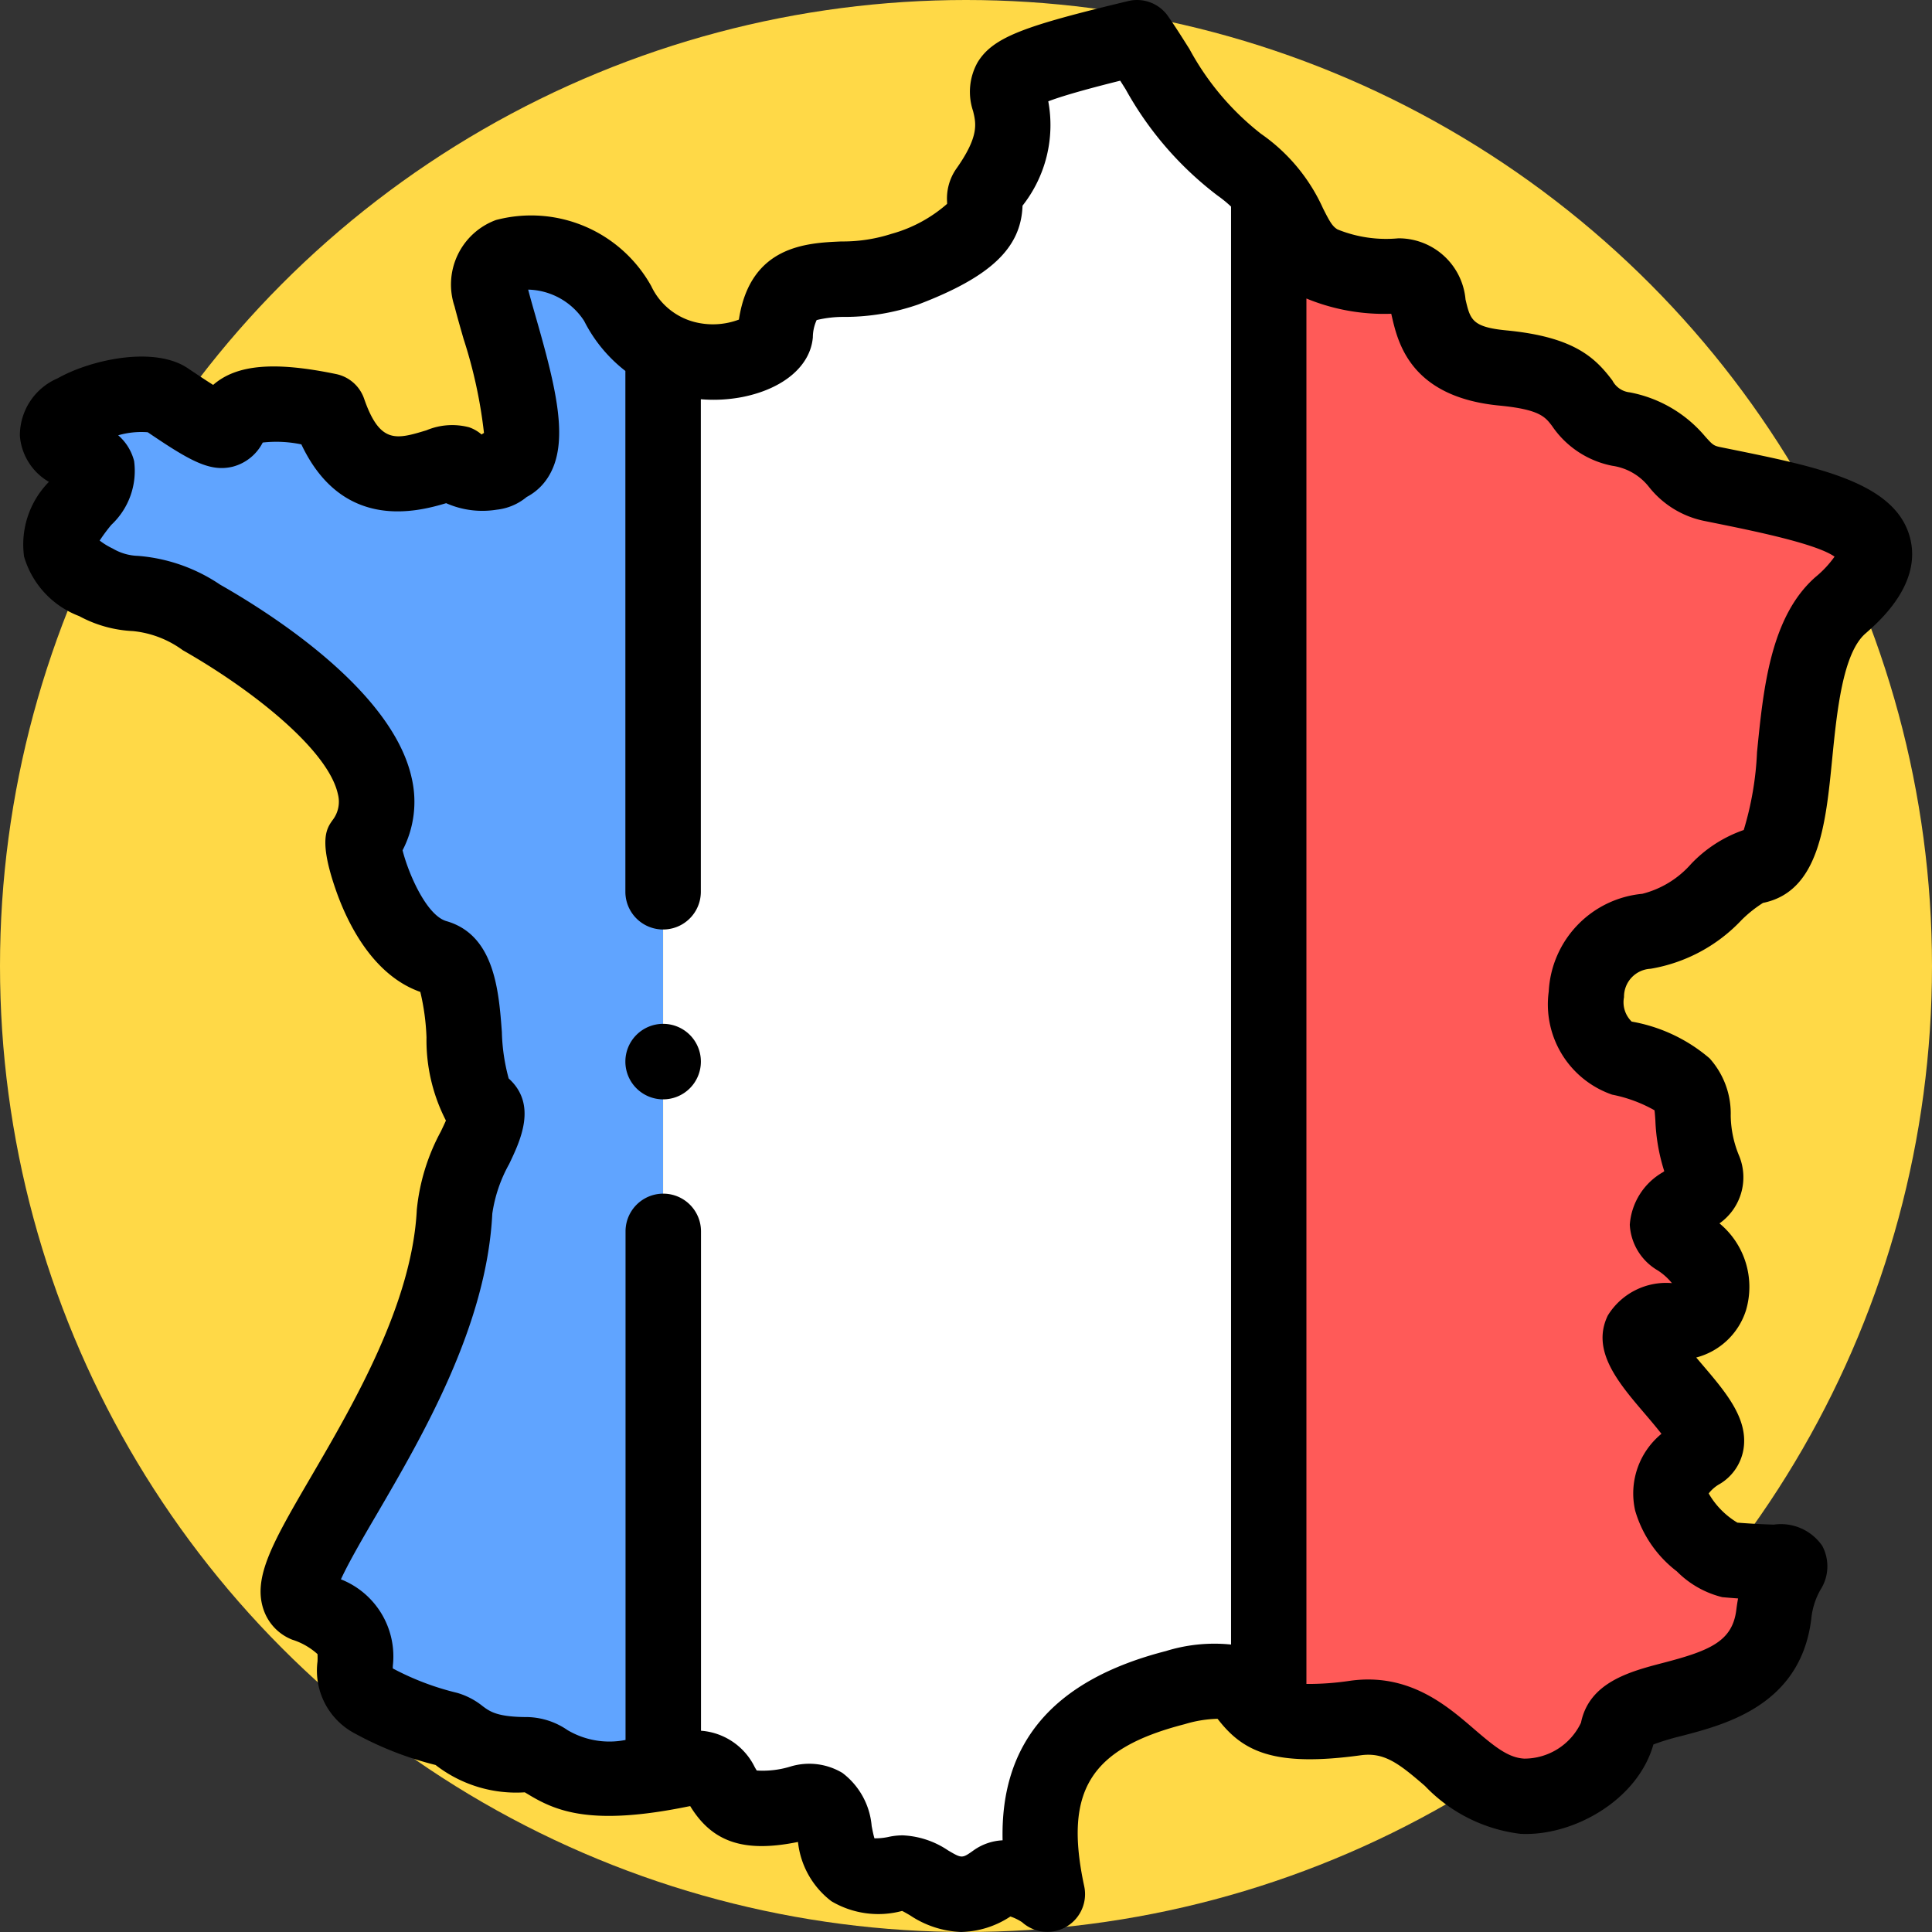 <svg xmlns="http://www.w3.org/2000/svg" xmlns:xlink="http://www.w3.org/1999/xlink" width="85" height="85" viewBox="0 0 85 85">
  <rect x="0" y="0" width="85" height="85" fill="#333333" stroke="none"/>
  <defs>
    <clipPath id="clip-path">
      <rect id="Rectángulo_35524" data-name="Rectángulo 35524" width="85" height="85" transform="translate(810 5616)" fill="#fff" stroke="#707070" stroke-width="1"/>
    </clipPath>
  </defs>
  <g id="Grupo_158913" data-name="Grupo 158913" transform="translate(-810 -5584)">
    <circle id="Elipse_4872" data-name="Elipse 4872" cx="42.5" cy="42.5" r="42.5" transform="translate(810 5584)" fill="#ffd947"/>
    <g id="Enmascarar_grupo_98" data-name="Enmascarar grupo 98" transform="translate(0 -32)" clip-path="url(#clip-path)">
      <g id="francia" transform="translate(810 5616)">
        <g id="Grupo_93435" data-name="Grupo 93435">
          <path id="Trazado_120544" data-name="Trazado 120544" d="M29.176,78.006V15.413a4.668,4.668,0,0,1-2-2.058c-1.387-2.671-6.321-3.246-5.567-.28.608,2.39,2.348,7.117.526,7.4.036.449-1.922.458-2.039-.111-.7-.242-4.065,2.282-5.646-2.285-7.007-1.45-2.066,2.931-7.113-.5-1.326-.9-7.313,1-3.618,2.585,2.446,1.048-3.83,3.307.5,5.458,2.024,1,1.623-.171,4.639,1.544,2.5,1.42,9.8,6.123,7.124,9.882-.116.164.823,4.392,3.192,5.073,1.858.534.692,5.371,2.062,6.541.732.625-1.138,2.52-1.244,4.651-.4,8.072-8.648,16.434-6.517,17.3,3.856,1.562.89,3.032,2.987,4.242a13.362,13.362,0,0,0,3.215,1.232c.726.194.864,1.121,3.53,1.121C24.355,77.205,24.376,78.832,29.176,78.006Z" fill="#60a4ff" fill-rule="evenodd"/>
          <path id="Trazado_120545" data-name="Trazado 120545" d="M29.176,15.413V78.006q.354-.061.743-.14c2.874-.586.653,2.578,5.254,1.467,2.743-.662.114,3.954,4.29,3.1,1.393-.284,2.092,1.921,4.348.315.564-.4,1.843.207,2.262.58-1.073-5.007.595-7.787,5.634-9.083,3.5-.9,2.7.528,4.113,1.186V8.441a6.409,6.409,0,0,0-1.3-1.2c-2.26-1.6-3.186-3.7-4.493-5.583-9.984,2.4-2.981,1.646-6.619,6.756-.373.524.975,1.683-3.6,3.426-2.788,1.062-5.409-.633-5.7,2.857-.074.887-2.739,1.851-4.934.714Z" fill="#fff" fill-rule="evenodd"/>
          <path id="Trazado_120546" data-name="Trazado 120546" d="M55.821,8.441V75.434c.634.295,1.712.436,3.817.146,3.355-.461,4.463,3.292,7.341,3.443,1.545.082,3.836-1.08,4.208-2.906.4-1.941,6.313-.69,6.855-5.1C78.4,68.1,80.261,69,75.927,68.614c-.078-.007-4.552-2.6-1.133-4.739,1.842-1.153-6.165-5.975-.638-5.757.746.029,2.333-1.8-.28-3.595-1.769-1.217,1.657-1.745,1.121-2.992-1.278-2.978.866-3.77-3.639-4.977-2.2-.59-2.312-5.206,1.078-5.578,2.274-.249,3.424-2.6,4.8-2.875,2.57-.52.8-8.9,3.741-11.472,4.017-3.51-.852-4.359-5.623-5.331-1.835-.374-1.307-1.779-4.033-2.42-2.474-.581-.909-2.275-5.2-2.688-4.686-.452-2.194-4.044-4.6-4.044-4.962,0-4.075-1.7-5.7-3.7Z" fill="#ff5a58" fill-rule="evenodd"/>
        </g>
        <g id="Grupo_93436" data-name="Grupo 93436">
          <path id="Trazado_120547" data-name="Trazado 120547" d="M84.032,23.654c-.641-2.421-4.006-3.1-7.9-3.893l-.446-.09c-.3-.061-.348-.115-.665-.467a5.716,5.716,0,0,0-3.32-1.942.971.971,0,0,1-.76-.519c-.754-1-1.678-1.919-4.656-2.206-1.527-.147-1.6-.478-1.808-1.362a2.953,2.953,0,0,0-2.956-2.69,5.7,5.7,0,0,1-2.675-.391c-.227-.136-.341-.337-.637-.923A7.989,7.989,0,0,0,55.48,5.888a11.914,11.914,0,0,1-3.147-3.727c-.3-.475-.607-.965-.944-1.449A1.661,1.661,0,0,0,49.64.046C45.117,1.132,43.7,1.617,43.012,2.74a2.651,2.651,0,0,0-.2,2.148c.134.549.272,1.116-.759,2.565a2.293,2.293,0,0,0-.385,1.439c0,.024,0,.052,0,.077a6.206,6.206,0,0,1-2.453,1.321,6.962,6.962,0,0,1-2.2.333c-1.517.066-4.007.174-4.507,3.438A3.246,3.246,0,0,1,30.7,14.2a2.906,2.906,0,0,1-2.048-1.614,6.048,6.048,0,0,0-6.832-2.906A3.024,3.024,0,0,0,20,13.484c.108.426.247.908.393,1.419a20.967,20.967,0,0,1,.9,4.145q-.055.032-.106.068a1.656,1.656,0,0,0-.548-.317,2.923,2.923,0,0,0-1.877.132c-1.321.4-2.048.616-2.743-1.391a1.66,1.66,0,0,0-1.233-1.083c-2.7-.559-4.371-.429-5.408.477-.262-.163-.619-.4-1.107-.727-1.468-1-4.272-.389-5.732.436A2.733,2.733,0,0,0,.875,19.181,2.572,2.572,0,0,0,2.152,21.2a3.925,3.925,0,0,0-1.093,3.288,4,4,0,0,0,2.425,2.618,5.481,5.481,0,0,0,2.363.659,4.443,4.443,0,0,1,2.194.841c3.088,1.756,6.4,4.395,6.824,6.33a1.319,1.319,0,0,1-.232,1.145c-.264.371-.625.878.148,3.09.478,1.368,1.585,3.722,3.711,4.469a10.138,10.138,0,0,1,.272,2,7.731,7.731,0,0,0,.855,3.66c-.069.155-.152.33-.222.477a9.1,9.1,0,0,0-1.059,3.444c-.206,4.125-2.771,8.522-4.643,11.732-1.669,2.861-2.588,4.436-2.1,5.863a2.17,2.17,0,0,0,1.261,1.323,2.988,2.988,0,0,1,1.113.635,3.2,3.2,0,0,1,0,.325,3.124,3.124,0,0,0,1.671,3.181,14.784,14.784,0,0,0,3.523,1.372l.1.075a5.779,5.779,0,0,0,3.826,1.128l.151.09c1.226.745,2.777,1.4,7.013.537l.113-.021c.971,1.59,2.365,2.062,4.742,1.577a3.78,3.78,0,0,0,1.472,2.609,4.047,4.047,0,0,0,3.109.426c.09.042.236.128.348.193A4.332,4.332,0,0,0,42.278,85a4.077,4.077,0,0,0,2.175-.682,2.15,2.15,0,0,1,.518.254A1.66,1.66,0,0,0,47.7,82.983c-.9-4.191.259-6.056,4.424-7.127a5.365,5.365,0,0,1,1.443-.236l.076.095c1.077,1.351,2.441,2.031,6.225,1.51,1.039-.143,1.683.365,2.825,1.35a6.954,6.954,0,0,0,4.2,2.106c2.279.121,5.152-1.454,5.85-3.932A10.856,10.856,0,0,1,74,76.37c1.954-.511,5.224-1.367,5.689-5.145a3.217,3.217,0,0,1,.4-1.275,1.911,1.911,0,0,0,.084-1.937,2.21,2.21,0,0,0-2.135-.936c-.36-.012-.879-.03-1.6-.087a3.57,3.57,0,0,1-1.263-1.284,1.6,1.6,0,0,1,.5-.425,2.2,2.2,0,0,0,1.035-1.547c.2-1.329-.779-2.48-1.82-3.7-.079-.092-.169-.2-.263-.309a3.123,3.123,0,0,0,2.187-2.07,3.626,3.626,0,0,0-1.164-3.831,2.482,2.482,0,0,0,.873-2.952,4.769,4.769,0,0,1-.379-1.786,3.627,3.627,0,0,0-.93-2.524,7.159,7.159,0,0,0-3.426-1.616,1.184,1.184,0,0,1-.338-1.076,1.23,1.23,0,0,1,1.167-1.248,7.118,7.118,0,0,0,4.005-2.145,5.556,5.556,0,0,1,.943-.753c2.466-.5,2.759-3.452,3.041-6.308.206-2.079.462-4.666,1.463-5.541.618-.541,2.5-2.187,1.962-4.224ZM51.294,72.64c-4.916,1.264-7.286,4-7.184,8.326a2.392,2.392,0,0,0-1.262.432c-.523.372-.522.372-1.134.014a3.861,3.861,0,0,0-1.994-.664,2.932,2.932,0,0,0-.589.06,2.711,2.711,0,0,1-.659.07c-.045-.145-.09-.374-.122-.54A3.273,3.273,0,0,0,37.061,78a2.842,2.842,0,0,0-2.276-.282,4.146,4.146,0,0,1-1.49.177c-.031-.047-.072-.115-.1-.169a2.866,2.866,0,0,0-2.354-1.581V54.176a1.66,1.66,0,0,0-3.32,0V76.551a3.626,3.626,0,0,1-2.554-.434,3.227,3.227,0,0,0-1.753-.573c-1.332,0-1.657-.242-1.972-.475a3.213,3.213,0,0,0-1.129-.59A11.964,11.964,0,0,1,17.3,73.414l-.019-.011c0-.05,0-.105.006-.152a3.645,3.645,0,0,0-2.288-3.767c.334-.732,1-1.879,1.569-2.849,2.044-3.505,4.844-8.306,5.091-13.239a6.321,6.321,0,0,1,.741-2.182c.5-1.046,1.248-2.62-.02-3.766a8.489,8.489,0,0,1-.3-2.046c-.134-1.8-.318-4.266-2.439-4.876-.886-.255-1.682-2.123-1.93-3.116a4.628,4.628,0,0,0,.4-3.187c-.847-3.83-6.174-7.22-8.425-8.5a7.5,7.5,0,0,0-3.617-1.267,2.3,2.3,0,0,1-1.105-.32,3.176,3.176,0,0,1-.579-.353,7.412,7.412,0,0,1,.513-.692A3.248,3.248,0,0,0,5.9,20.283a2.217,2.217,0,0,0-.7-1.132,3.668,3.668,0,0,1,1.3-.134c1.862,1.264,2.735,1.754,3.731,1.517a2.066,2.066,0,0,0,1.328-1.064,5.373,5.373,0,0,1,1.7.081c1.817,3.844,5.114,2.962,6.37,2.587a3.933,3.933,0,0,0,2.218.287,2.472,2.472,0,0,0,1.325-.56A2.464,2.464,0,0,0,24.11,21c.951-1.491.382-3.846-.525-7.01-.13-.455-.254-.886-.348-1.248A3.019,3.019,0,0,1,25.7,14.12a6.476,6.476,0,0,0,1.814,2.2V39.234a1.66,1.66,0,0,0,3.32,0V17.565a6.689,6.689,0,0,0,1.839-.1c1.8-.361,2.984-1.367,3.089-2.625a1.846,1.846,0,0,1,.168-.759,5.036,5.036,0,0,1,1.232-.138,9.869,9.869,0,0,0,3.236-.547c3.176-1.21,4.527-2.481,4.589-4.347A5.732,5.732,0,0,0,46.12,4.458c.734-.283,2.105-.644,3.165-.908l.239.379A14.957,14.957,0,0,0,53.561,8.6a5.37,5.37,0,0,1,.6.489V72.353a7.188,7.188,0,0,0-2.867.287Zm28.59-47.262c-1.991,1.74-2.305,4.914-2.582,7.714a13.831,13.831,0,0,1-.585,3.425A5.814,5.814,0,0,0,74.4,38.011a4.24,4.24,0,0,1-2.146,1.313,4.55,4.55,0,0,0-4.116,4.3,4.2,4.2,0,0,0,2.79,4.536,6.238,6.238,0,0,1,1.862.687c.017.107.03.305.04.457a8.347,8.347,0,0,0,.391,2.224l-.057.043a2.9,2.9,0,0,0-1.46,2.314,2.478,2.478,0,0,0,1.23,2.008,2.627,2.627,0,0,1,.623.559,3.015,3.015,0,0,0-2.82,1.424c-.748,1.542.46,2.955,1.628,4.321.21.246.5.588.732.885a3.392,3.392,0,0,0-1.156,3.38,5.184,5.184,0,0,0,1.834,2.672,4.241,4.241,0,0,0,2,1.135c.251.022.481.041.693.056-.029.156-.055.321-.077.5-.171,1.39-1.165,1.8-3.234,2.338-1.442.377-3.237.847-3.6,2.629a2.759,2.759,0,0,1-2.494,1.58c-.705-.037-1.3-.52-2.208-1.3-1.213-1.046-2.873-2.48-5.447-2.126a12.442,12.442,0,0,1-1.931.141V13.133a8.965,8.965,0,0,0,3.732.671l.028.121c.266,1.149.82,3.541,4.724,3.918,1.773.171,2.017.494,2.325.9a4.163,4.163,0,0,0,2.651,1.75,2.5,2.5,0,0,1,1.613.933,4.151,4.151,0,0,0,2.468,1.5l.449.091c1.692.343,4.435.9,5.246,1.473A4.609,4.609,0,0,1,79.885,25.378Z"/>
          <path id="Trazado_120548" data-name="Trazado 120548" d="M29.176,45.045a1.661,1.661,0,1,0,1.66,1.661h0A1.66,1.66,0,0,0,29.176,45.045Z"/>
        </g>
      </g>
    </g>
  </g>
</svg>

